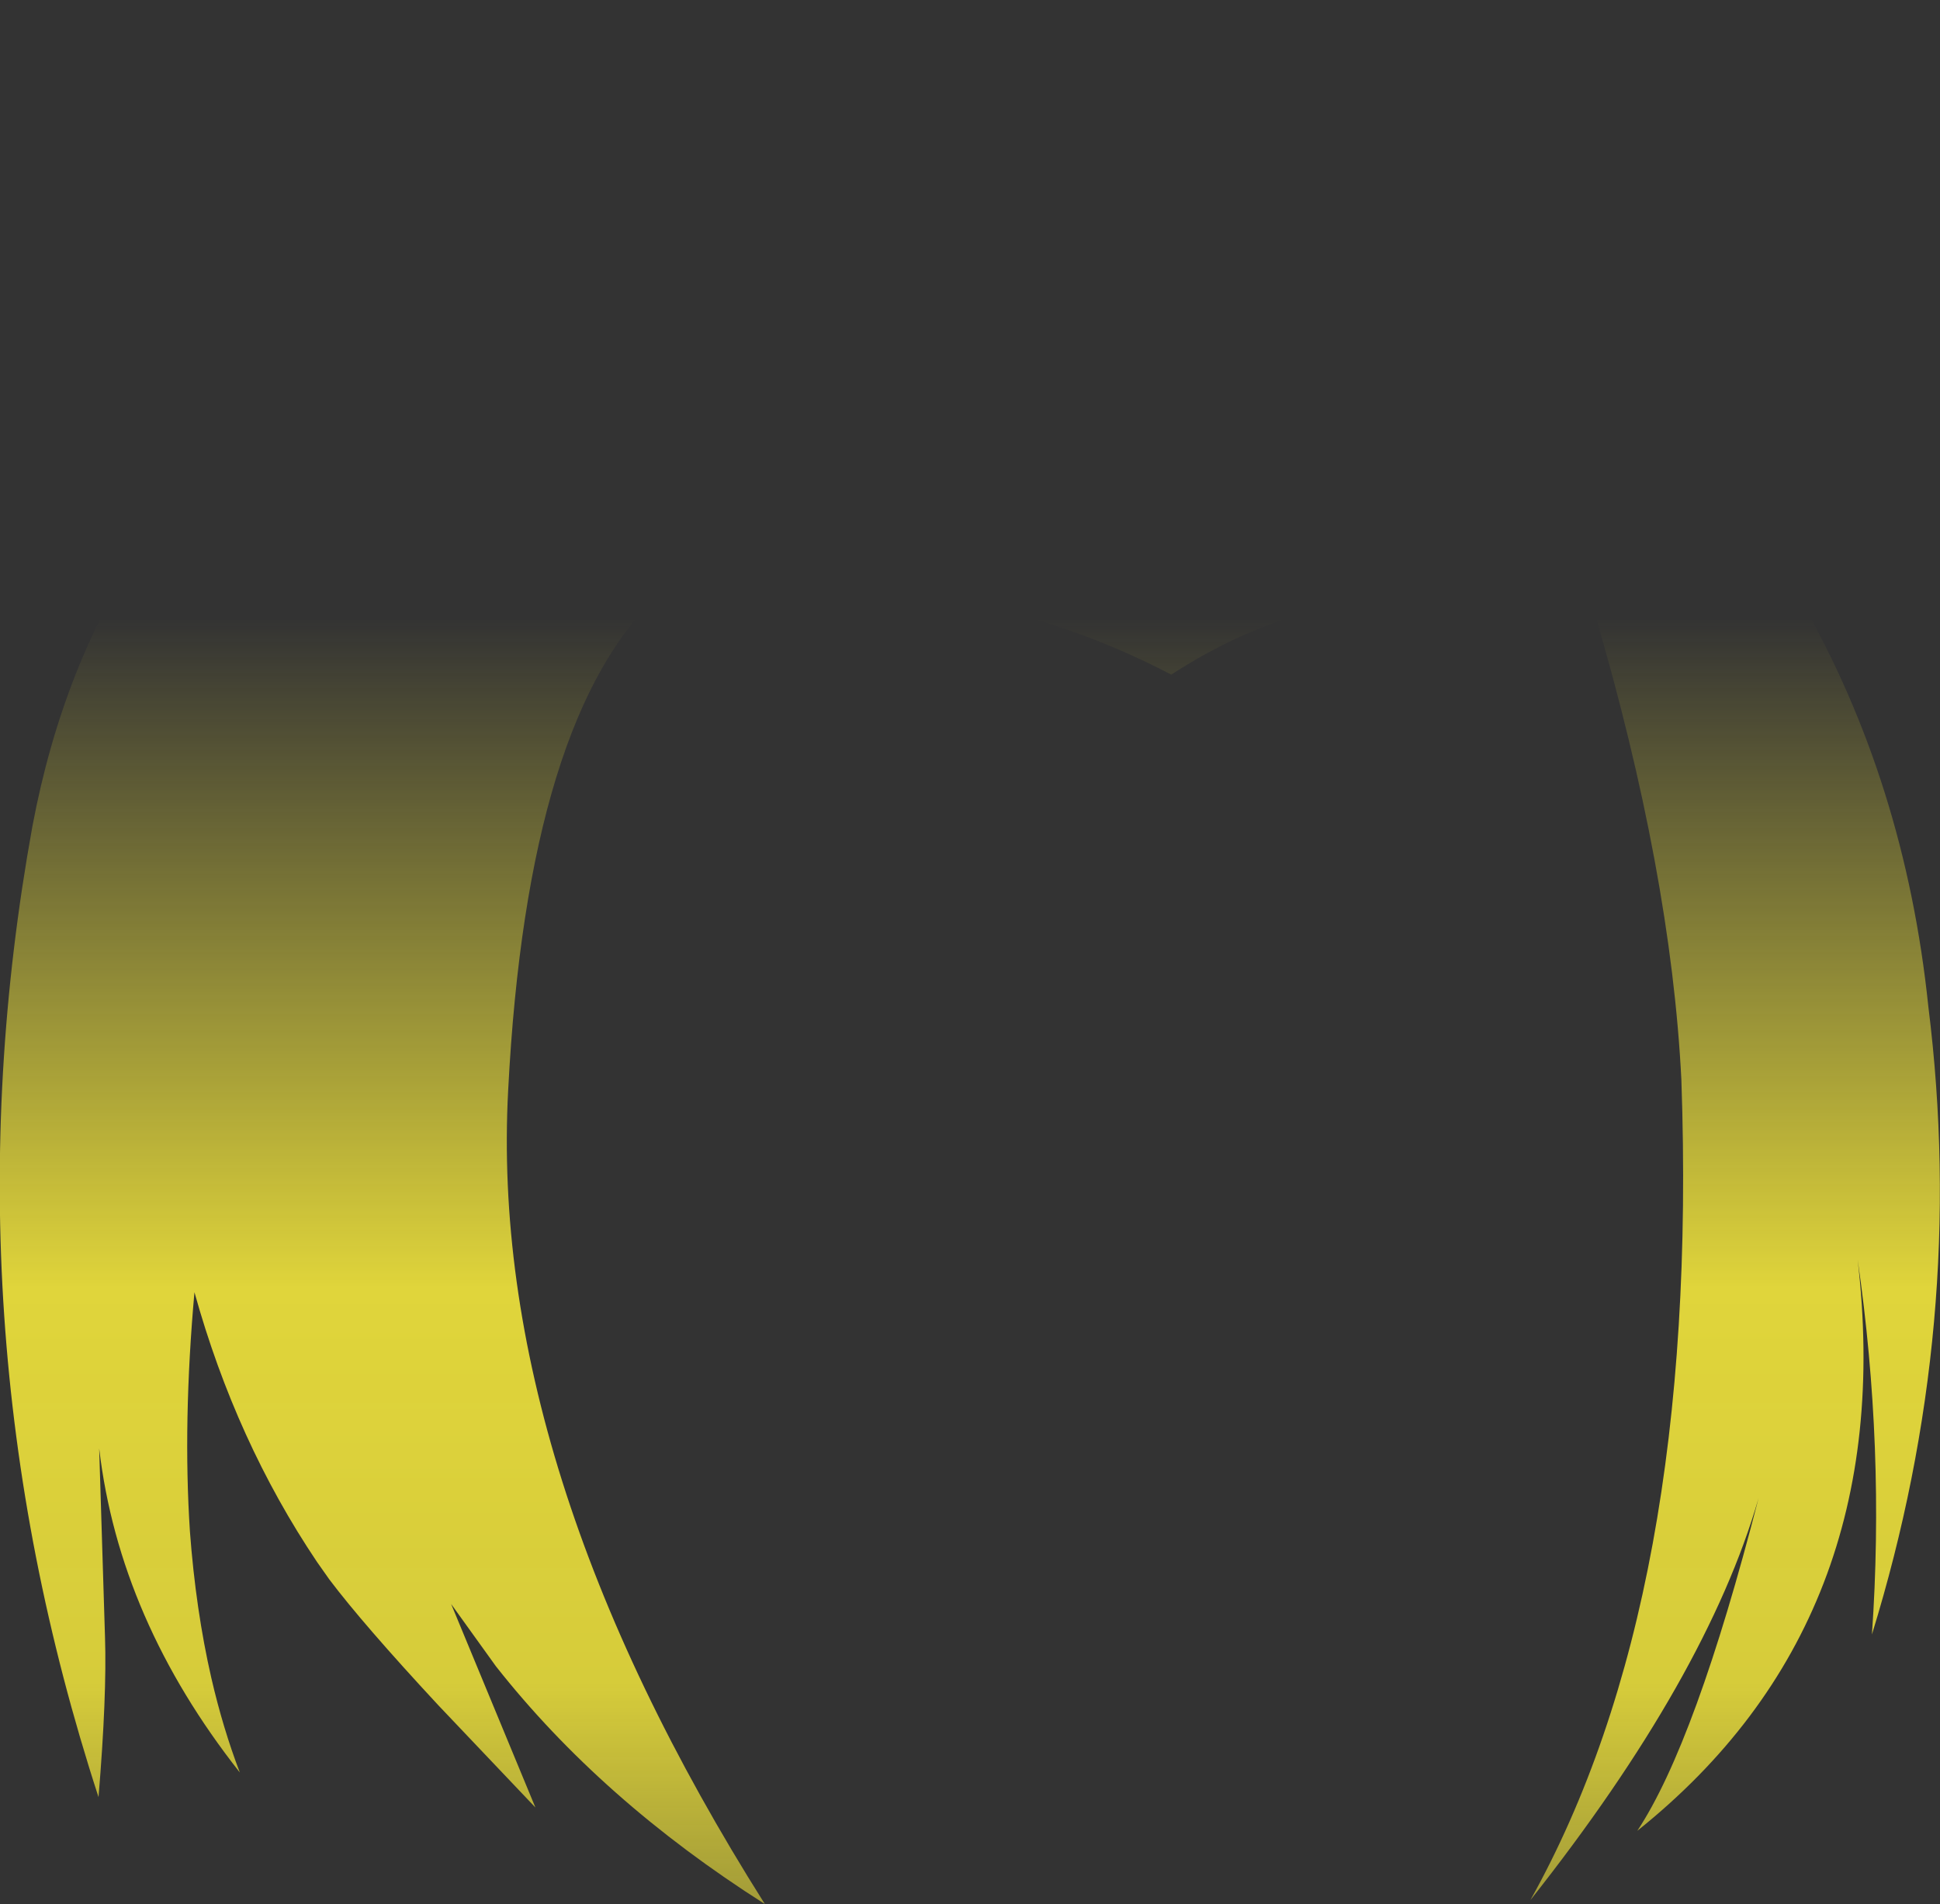 <?xml version="1.0" encoding="UTF-8" standalone="no"?>
<svg xmlns:xlink="http://www.w3.org/1999/xlink" height="146.9px" width="149.65px" xmlns="http://www.w3.org/2000/svg">
  <rect width="100%" height="100%" fill="#333333" stroke="none"/>
  <g transform="matrix(1.0, 0.0, 0.0, 1.0, 74.8, 73.45)">
    <path d="M73.45 -65.25 Q73.9 -46.7 64.1 -27.15 72.15 -13.1 73.95 4.2 77.0 28.65 69.6 52.65 70.6 38.25 68.5 23.75 71.75 51.6 51.5 67.8 56.0 61.0 60.85 42.15 56.85 55.95 43.25 73.15 56.3 49.8 54.9 9.85 54.1 -6.1 48.2 -26.2 L37.25 -27.7 37.15 -27.7 Q25.35 -27.8 15.55 -21.4 -1.4 -30.3 -23.75 -27.8 -34.1 -18.4 -35.6 10.65 -37.15 39.65 -15.8 73.45 -28.4 65.45 -36.55 55.1 L-40.0 50.3 -33.5 66.0 -41.0 58.1 Q-46.8 51.85 -49.4 48.4 L-50.35 47.05 Q-56.6 37.75 -59.8 26.25 -60.7 36.3 -60.15 44.7 -59.7 50.75 -58.5 56.0 -57.6 59.9 -56.3 63.3 -65.6 51.5 -67.15 38.3 L-66.7 52.85 Q-66.55 57.35 -67.2 65.2 -79.2 28.35 -72.3 -9.7 -69.95 -22.2 -63.7 -31.5 -68.35 -50.25 -57.5 -73.45 -49.6 -71.15 -39.2 -65.8 -31.7 -62.0 -26.25 -56.2 -16.55 -58.8 -4.9 -59.1 L10.85 -59.65 Q24.2 -58.75 36.55 -52.7 44.65 -58.45 55.65 -61.6 67.5 -65.05 73.45 -65.25 M60.85 -32.3 Q67.3 -45.45 66.3 -56.3 55.9 -53.2 48.25 -45.7 L52.6 -42.4 Q57.2 -37.6 60.85 -32.3 M-52.1 -59.3 Q-55.7 -51.35 -55.15 -41.25 -54.9 -35.9 -53.4 -29.95 -40.3 -33.0 -30.9 -45.7 -33.5 -49.25 -37.55 -52.15 -39.35 -53.45 -41.4 -54.6 -48.1 -58.45 -52.1 -59.3" fill="url(#gradient0)" fill-rule="evenodd" stroke="none"/>
  </g>
  <defs>
    <linearGradient gradientTransform="matrix(0.0, 0.083, -0.091, 0.0, 0.05, 42.25)" gradientUnits="userSpaceOnUse" id="gradient0" spreadMethod="pad" x1="-819.2" x2="819.2">
      <stop offset="0.0" stop-color="#fff23c" stop-opacity="0.0"/>
      <stop offset="0.38" stop-color="#fff23c" stop-opacity="0.847"/>
      <stop offset="0.604" stop-color="#fff23c" stop-opacity="0.8"/>
      <stop offset="1.0" stop-color="#fff23c" stop-opacity="0.0"/>
    </linearGradient>
  </defs>
</svg>
